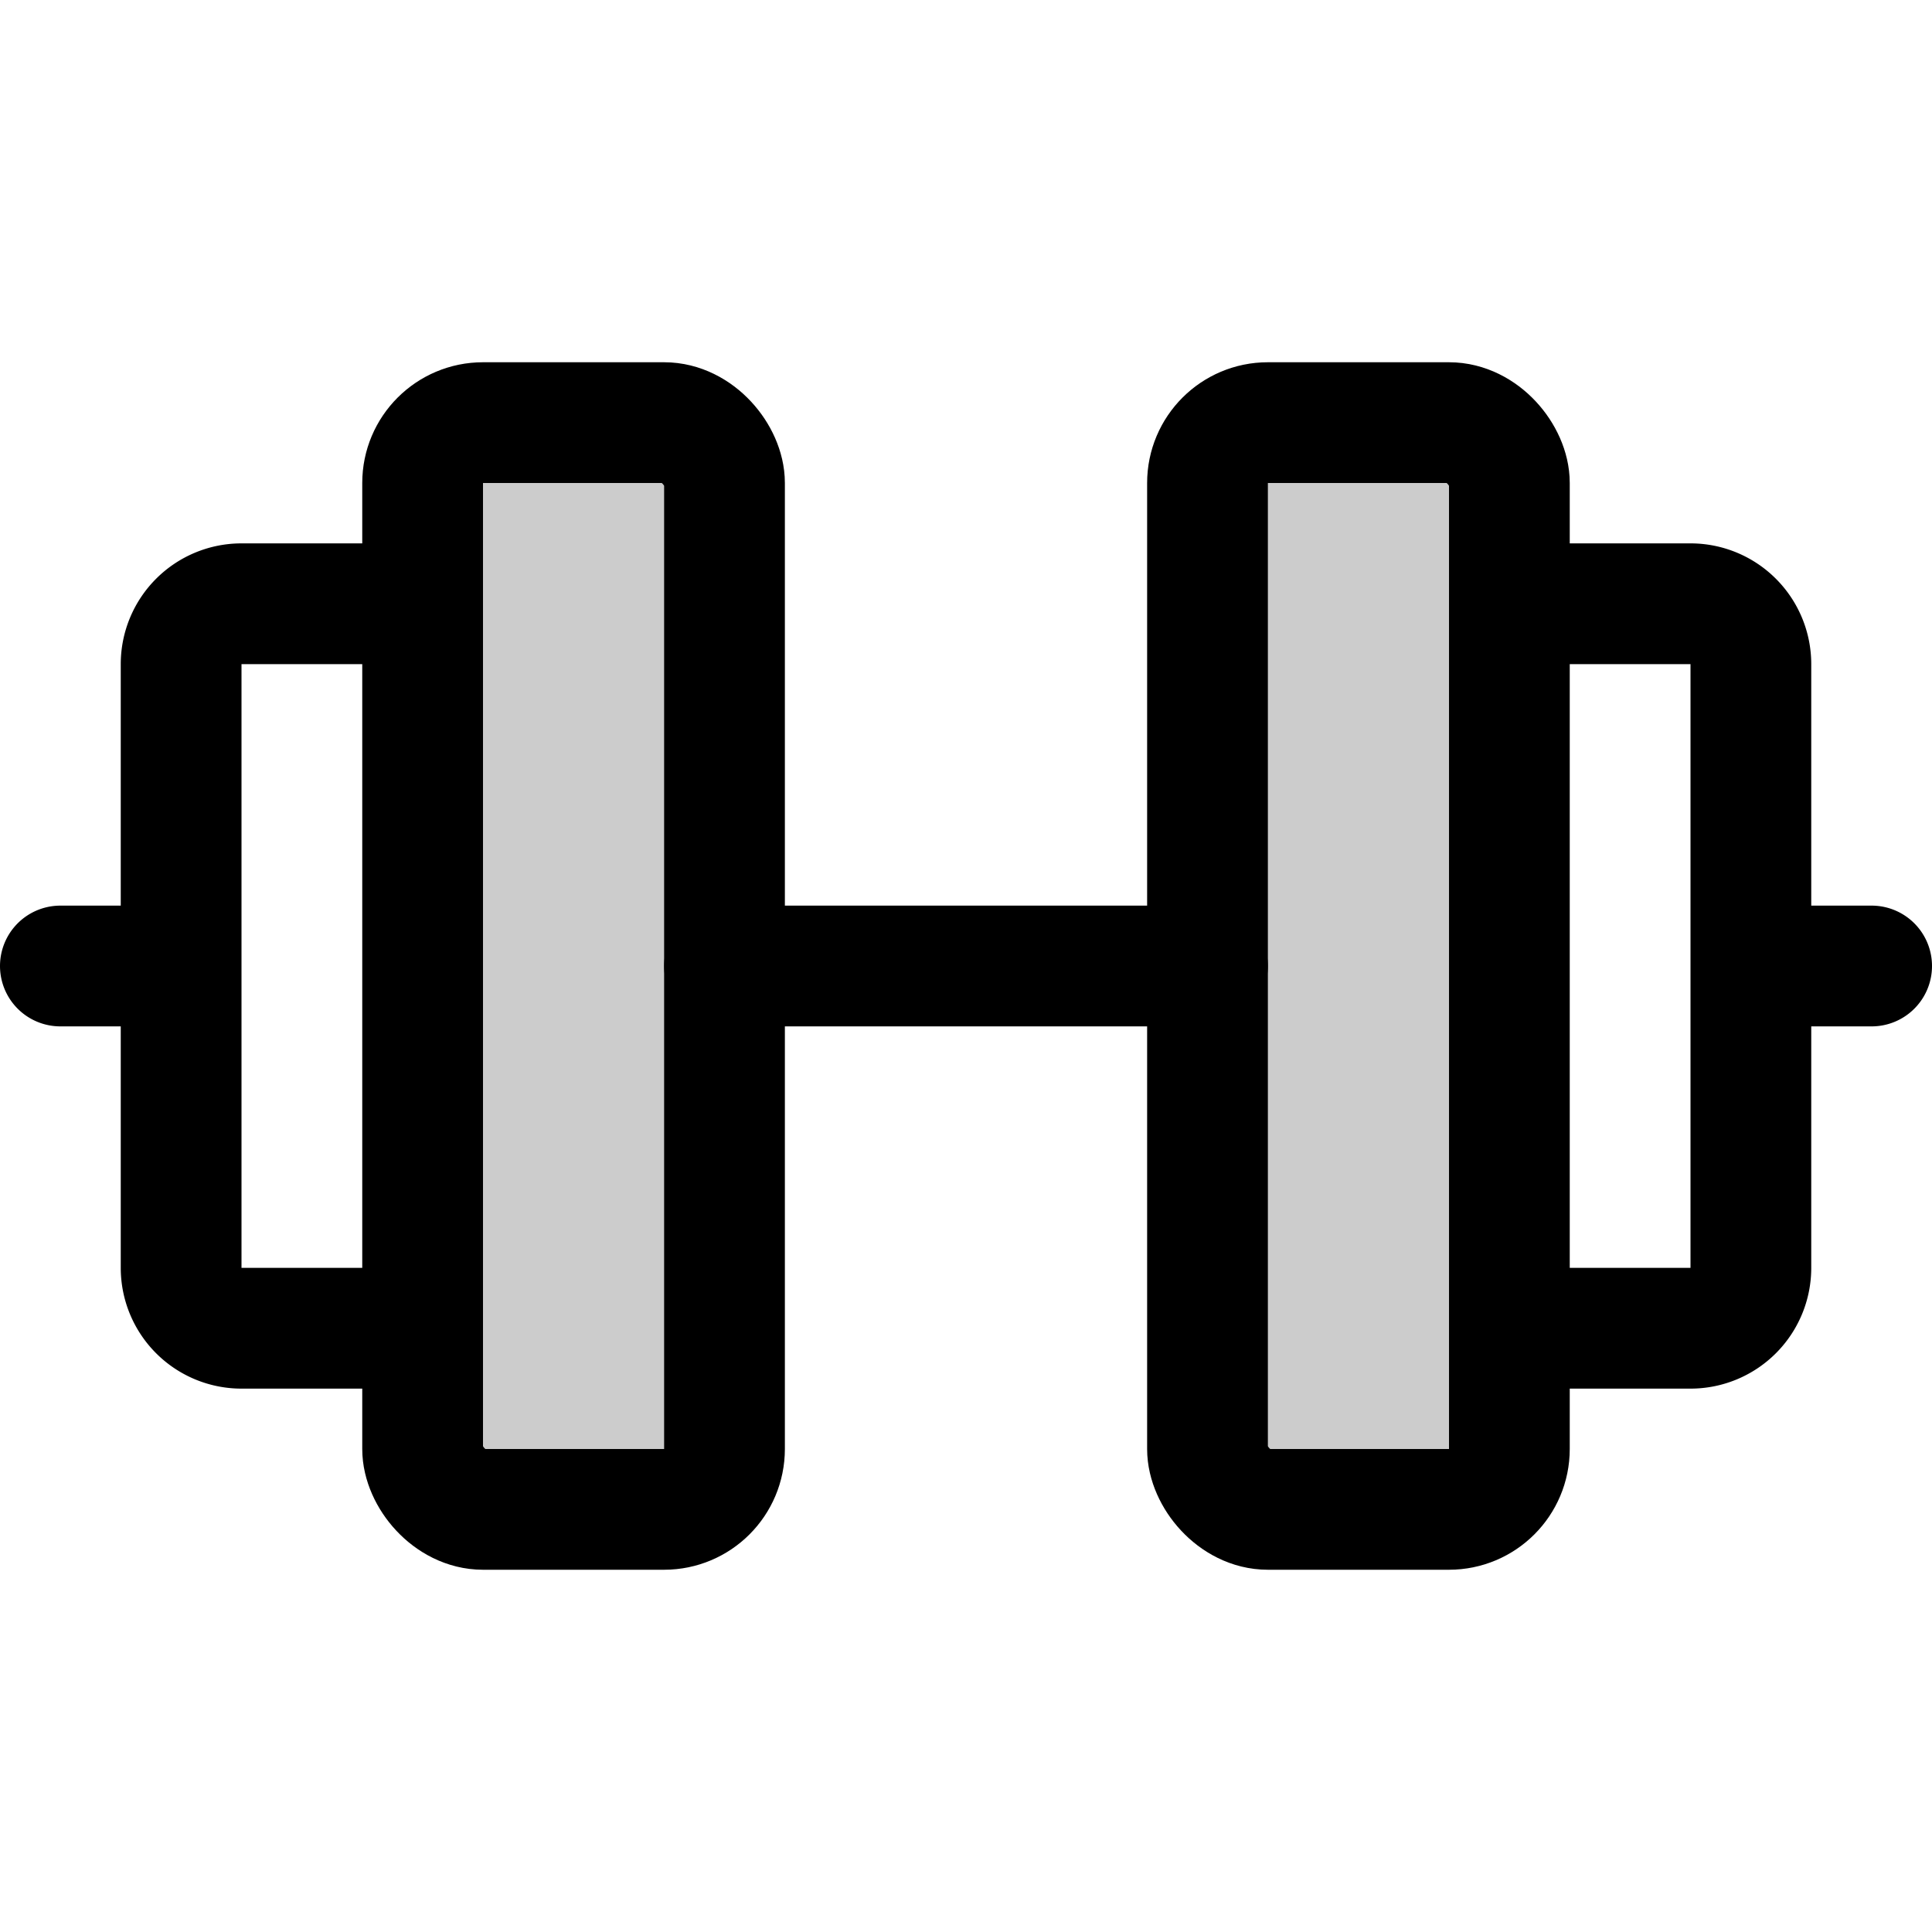 <svg xmlns="http://www.w3.org/2000/svg" viewBox="0 0 256 256"><path fill="none" d="M0 0h256v256H0z"/><rect width="40" height="144" x="56" y="56" opacity=".2" rx="8"/><rect width="40" height="144" x="160" y="56" opacity=".2" rx="8"/><rect width="40" height="144" x="56" y="56" fill="none" stroke="currentColor" stroke-linecap="round" stroke-linejoin="round" stroke-width="16" rx="8"/><rect width="40" height="144" x="160" y="56" fill="none" stroke="currentColor" stroke-linecap="round" stroke-linejoin="round" stroke-width="16" rx="8"/><path fill="none" stroke="currentColor" stroke-linecap="round" stroke-linejoin="round" stroke-width="16" d="M200 80h24a8 8 0 0 1 8 8v80a8 8 0 0 1-8 8h-24M56 176H32a8 8 0 0 1-8-8V88a8 8 0 0 1 8-8h24M96 128h64M232 128h16M8 128h16"/></svg>